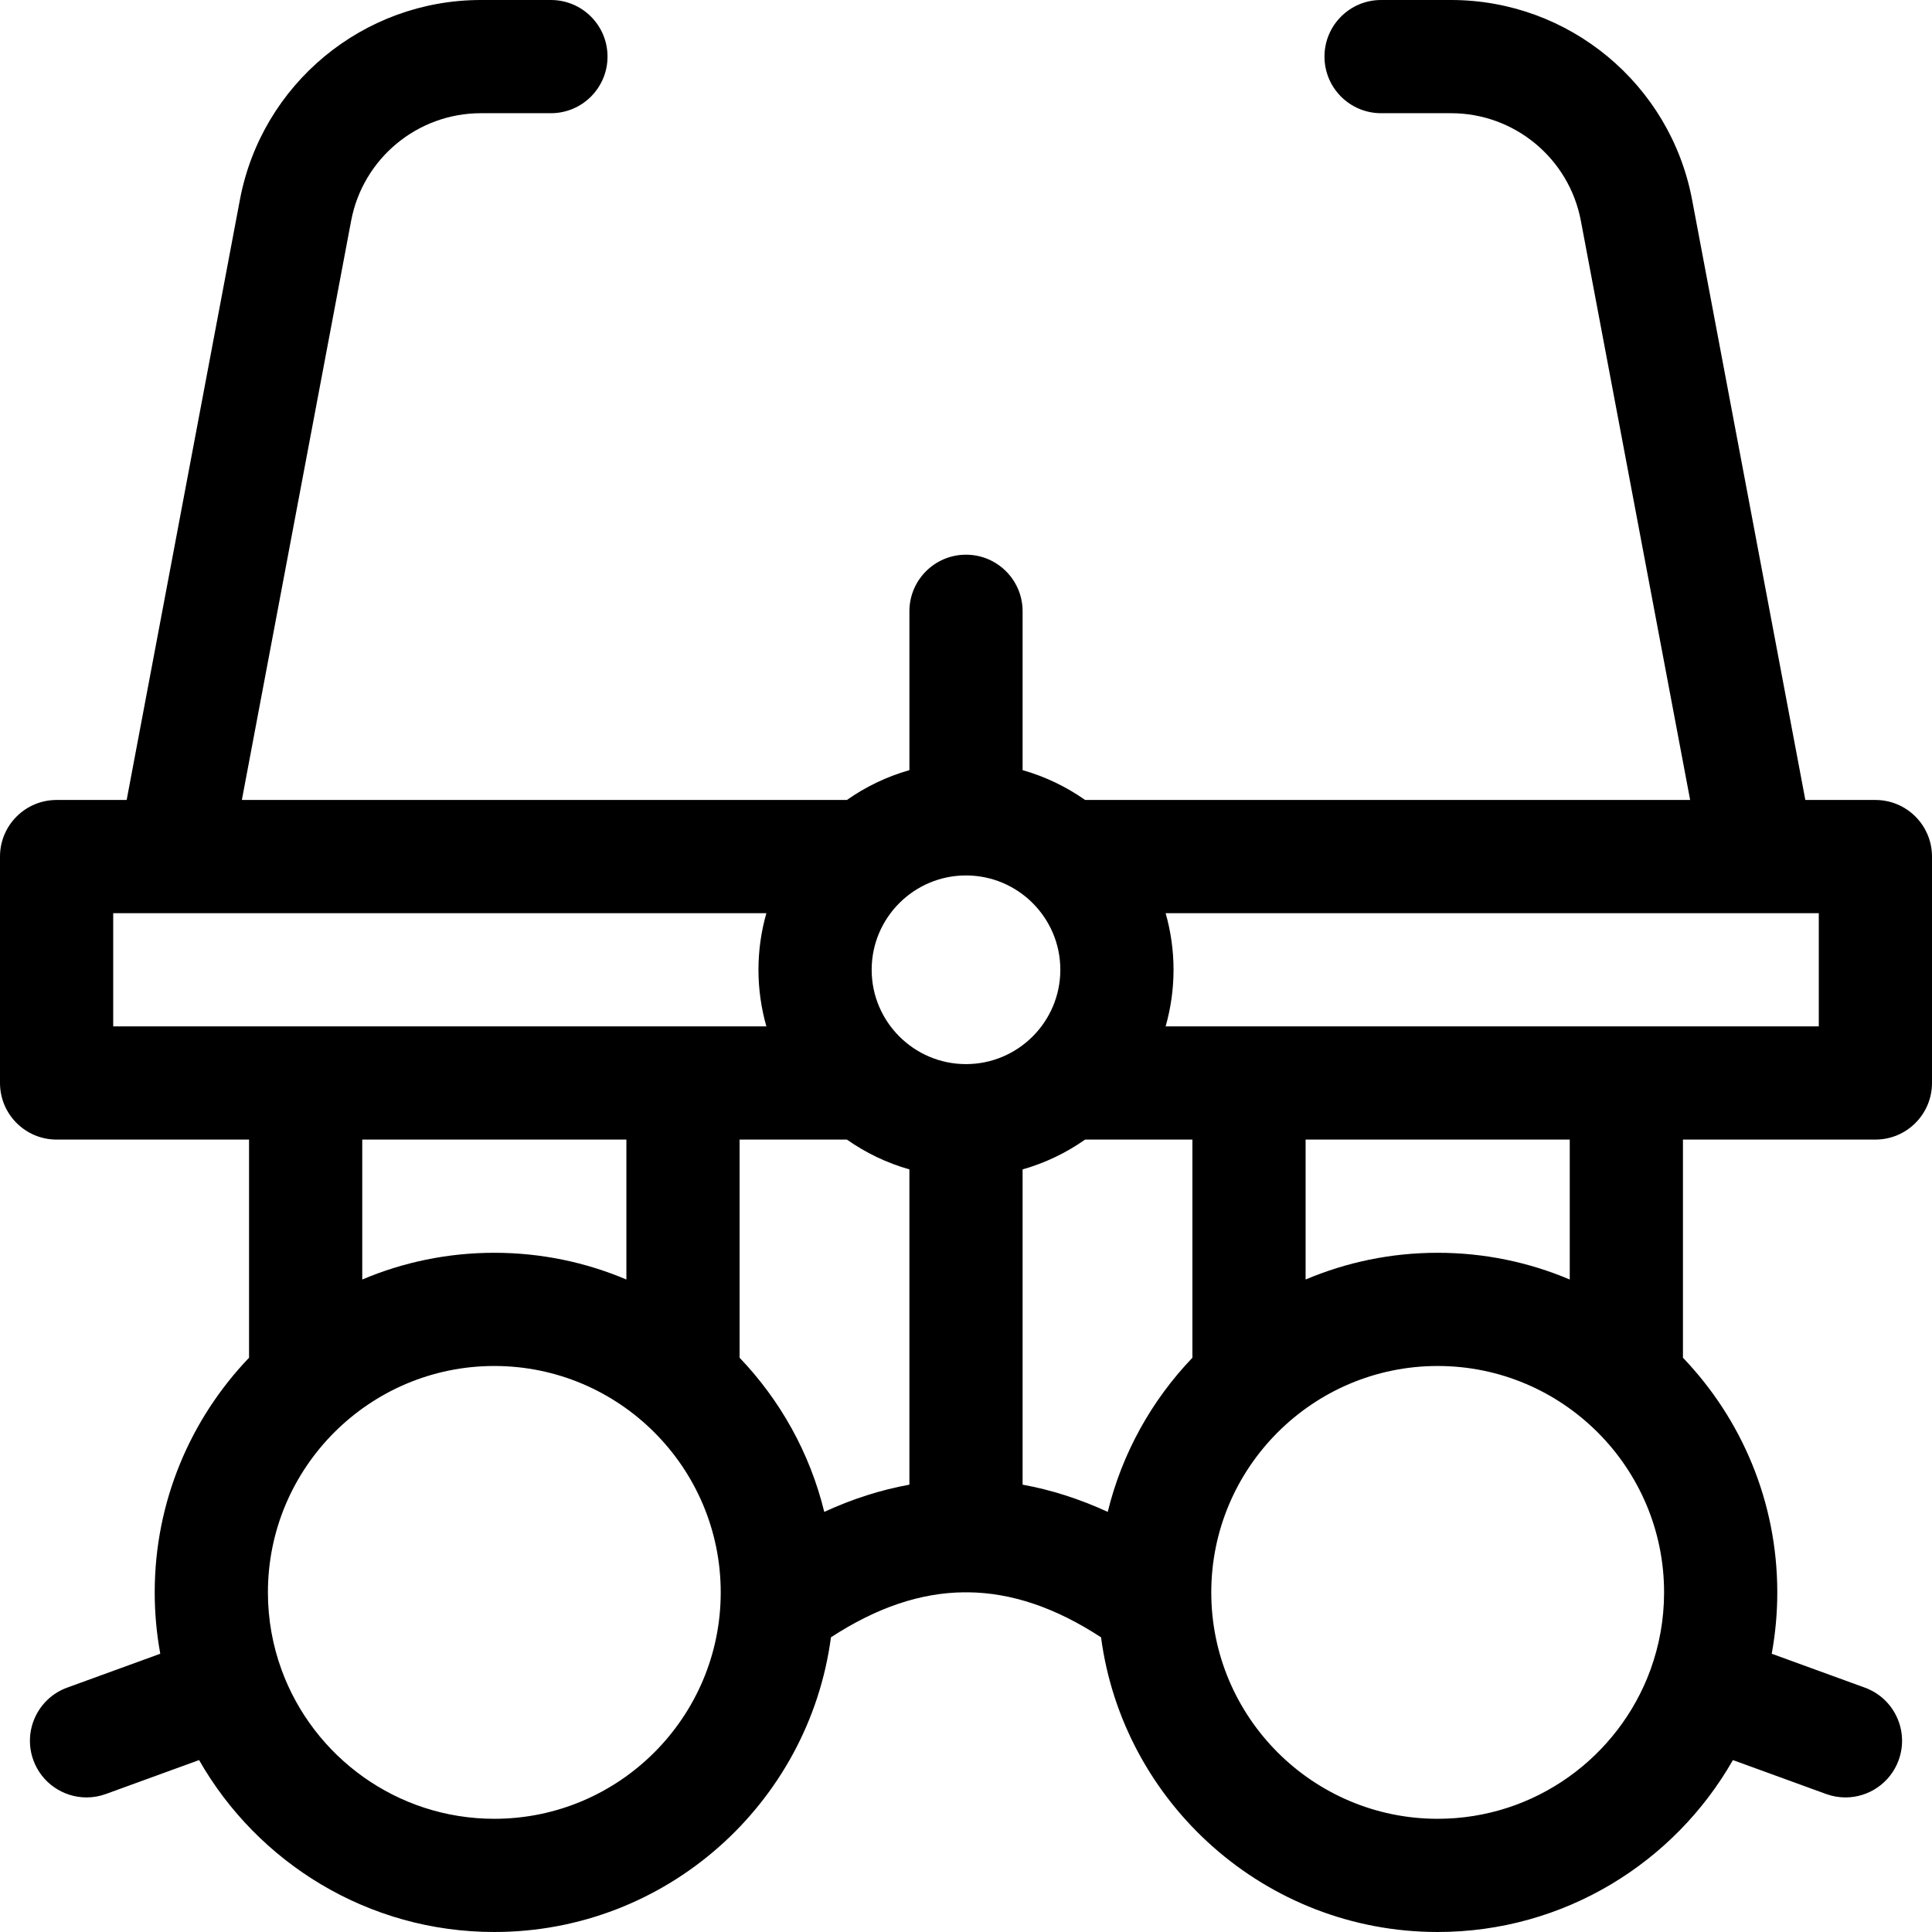 <svg id="Capa_1" enable-background="new 0 0 512 512" height="512" viewBox="0 0 512 512" width="512" xmlns="http://www.w3.org/2000/svg"><g><path d="m497 212h-18.565l-30.01-159.052c-5.789-30.68-32.652-52.948-63.873-52.948h-18.552c-8.284 0-15 6.716-15 15s6.716 15 15 15h18.552c16.812 0 31.276 11.99 34.393 28.511l28.96 153.489h-160.34c-4.981-3.504-10.564-6.2-16.564-7.904v-42.096c0-8.284-6.716-15-15-15s-15 6.716-15 15v42.096c-6 1.704-11.584 4.4-16.564 7.904h-160.342l28.96-153.489c3.117-16.52 17.582-28.511 34.393-28.511h18.552c8.284 0 15-6.716 15-15s-6.716-15-15-15h-18.552c-31.221 0-58.084 22.268-63.873 52.948l-30.009 159.052h-18.566c-8.284 0-15 6.716-15 15v60c0 8.284 6.716 15 15 15h51v57.814c-15.477 16.172-25 38.087-25 62.186 0 5.55.508 10.983 1.475 16.258l-24.67 8.979c-7.785 2.833-11.798 11.441-8.965 19.226 2.217 6.091 7.969 9.874 14.096 9.874 1.704 0 3.436-.292 5.129-.909l24.695-8.988c15.504 27.188 44.766 45.56 78.24 45.56 45.591 0 83.369-34.077 89.211-78.096 12.043-7.851 23.698-11.828 35.348-11.926.148.004.292.022.44.022s.293-.018.44-.022c11.65.098 23.305 4.076 35.348 11.927 5.845 44.019 43.622 78.095 89.213 78.095 33.474 0 62.736-18.372 78.24-45.56l24.694 8.988c1.694.617 3.426.909 5.13.909 6.126 0 11.88-3.783 14.097-9.874 2.833-7.785-1.181-16.392-8.965-19.226l-24.67-8.979c.965-5.275 1.474-10.708 1.474-16.258 0-24.099-9.522-46.015-25-62.186v-57.814h51c8.284 0 15-6.716 15-15v-60c0-8.284-6.716-15-15-15zm-181 147.814c-10.757 11.24-18.632 25.256-22.438 40.85-7.471-3.442-15.004-5.843-22.562-7.212v-83.548c6-1.704 11.584-4.4 16.564-7.904h28.436zm-120-.001v-57.813h28.436c4.981 3.504 10.564 6.2 16.564 7.904v83.548c-7.558 1.369-15.091 3.77-22.562 7.212-3.806-15.595-11.68-29.611-22.438-40.851zm85-102.813c0 13.785-11.215 25-25 25s-25-11.215-25-25 11.215-25 25-25 25 11.215 25 25zm-251-15h173.096c-1.355 4.772-2.096 9.8-2.096 15s.741 10.228 2.096 15h-173.096zm136 60v37.084c-10.764-4.561-22.593-7.084-35-7.084s-24.236 2.524-35 7.085v-37.085zm-35 180c-25.865 0-47.959-16.452-56.37-39.441-.005-.013-.007-.026-.012-.038-.002-.005-.004-.009-.006-.014-2.335-6.402-3.612-13.308-3.612-20.507 0-33.084 26.916-60 60-60s60 26.916 60 60-26.916 60-60 60zm250 0c-33.084 0-60-26.916-60-60s26.916-60 60-60 60 26.916 60 60c0 7.195-1.276 14.097-3.608 20.495-.003.009-.008.017-.011.026-.008.023-.013.046-.021.069-8.42 22.973-30.506 39.41-56.36 39.41zm35-142.916c-10.764-4.561-22.593-7.084-35-7.084s-24.236 2.524-35 7.084v-37.084h70zm66-67.084h-173.096c1.355-4.772 2.096-9.8 2.096-15s-.741-10.228-2.096-15h173.096z"/></g></svg>
